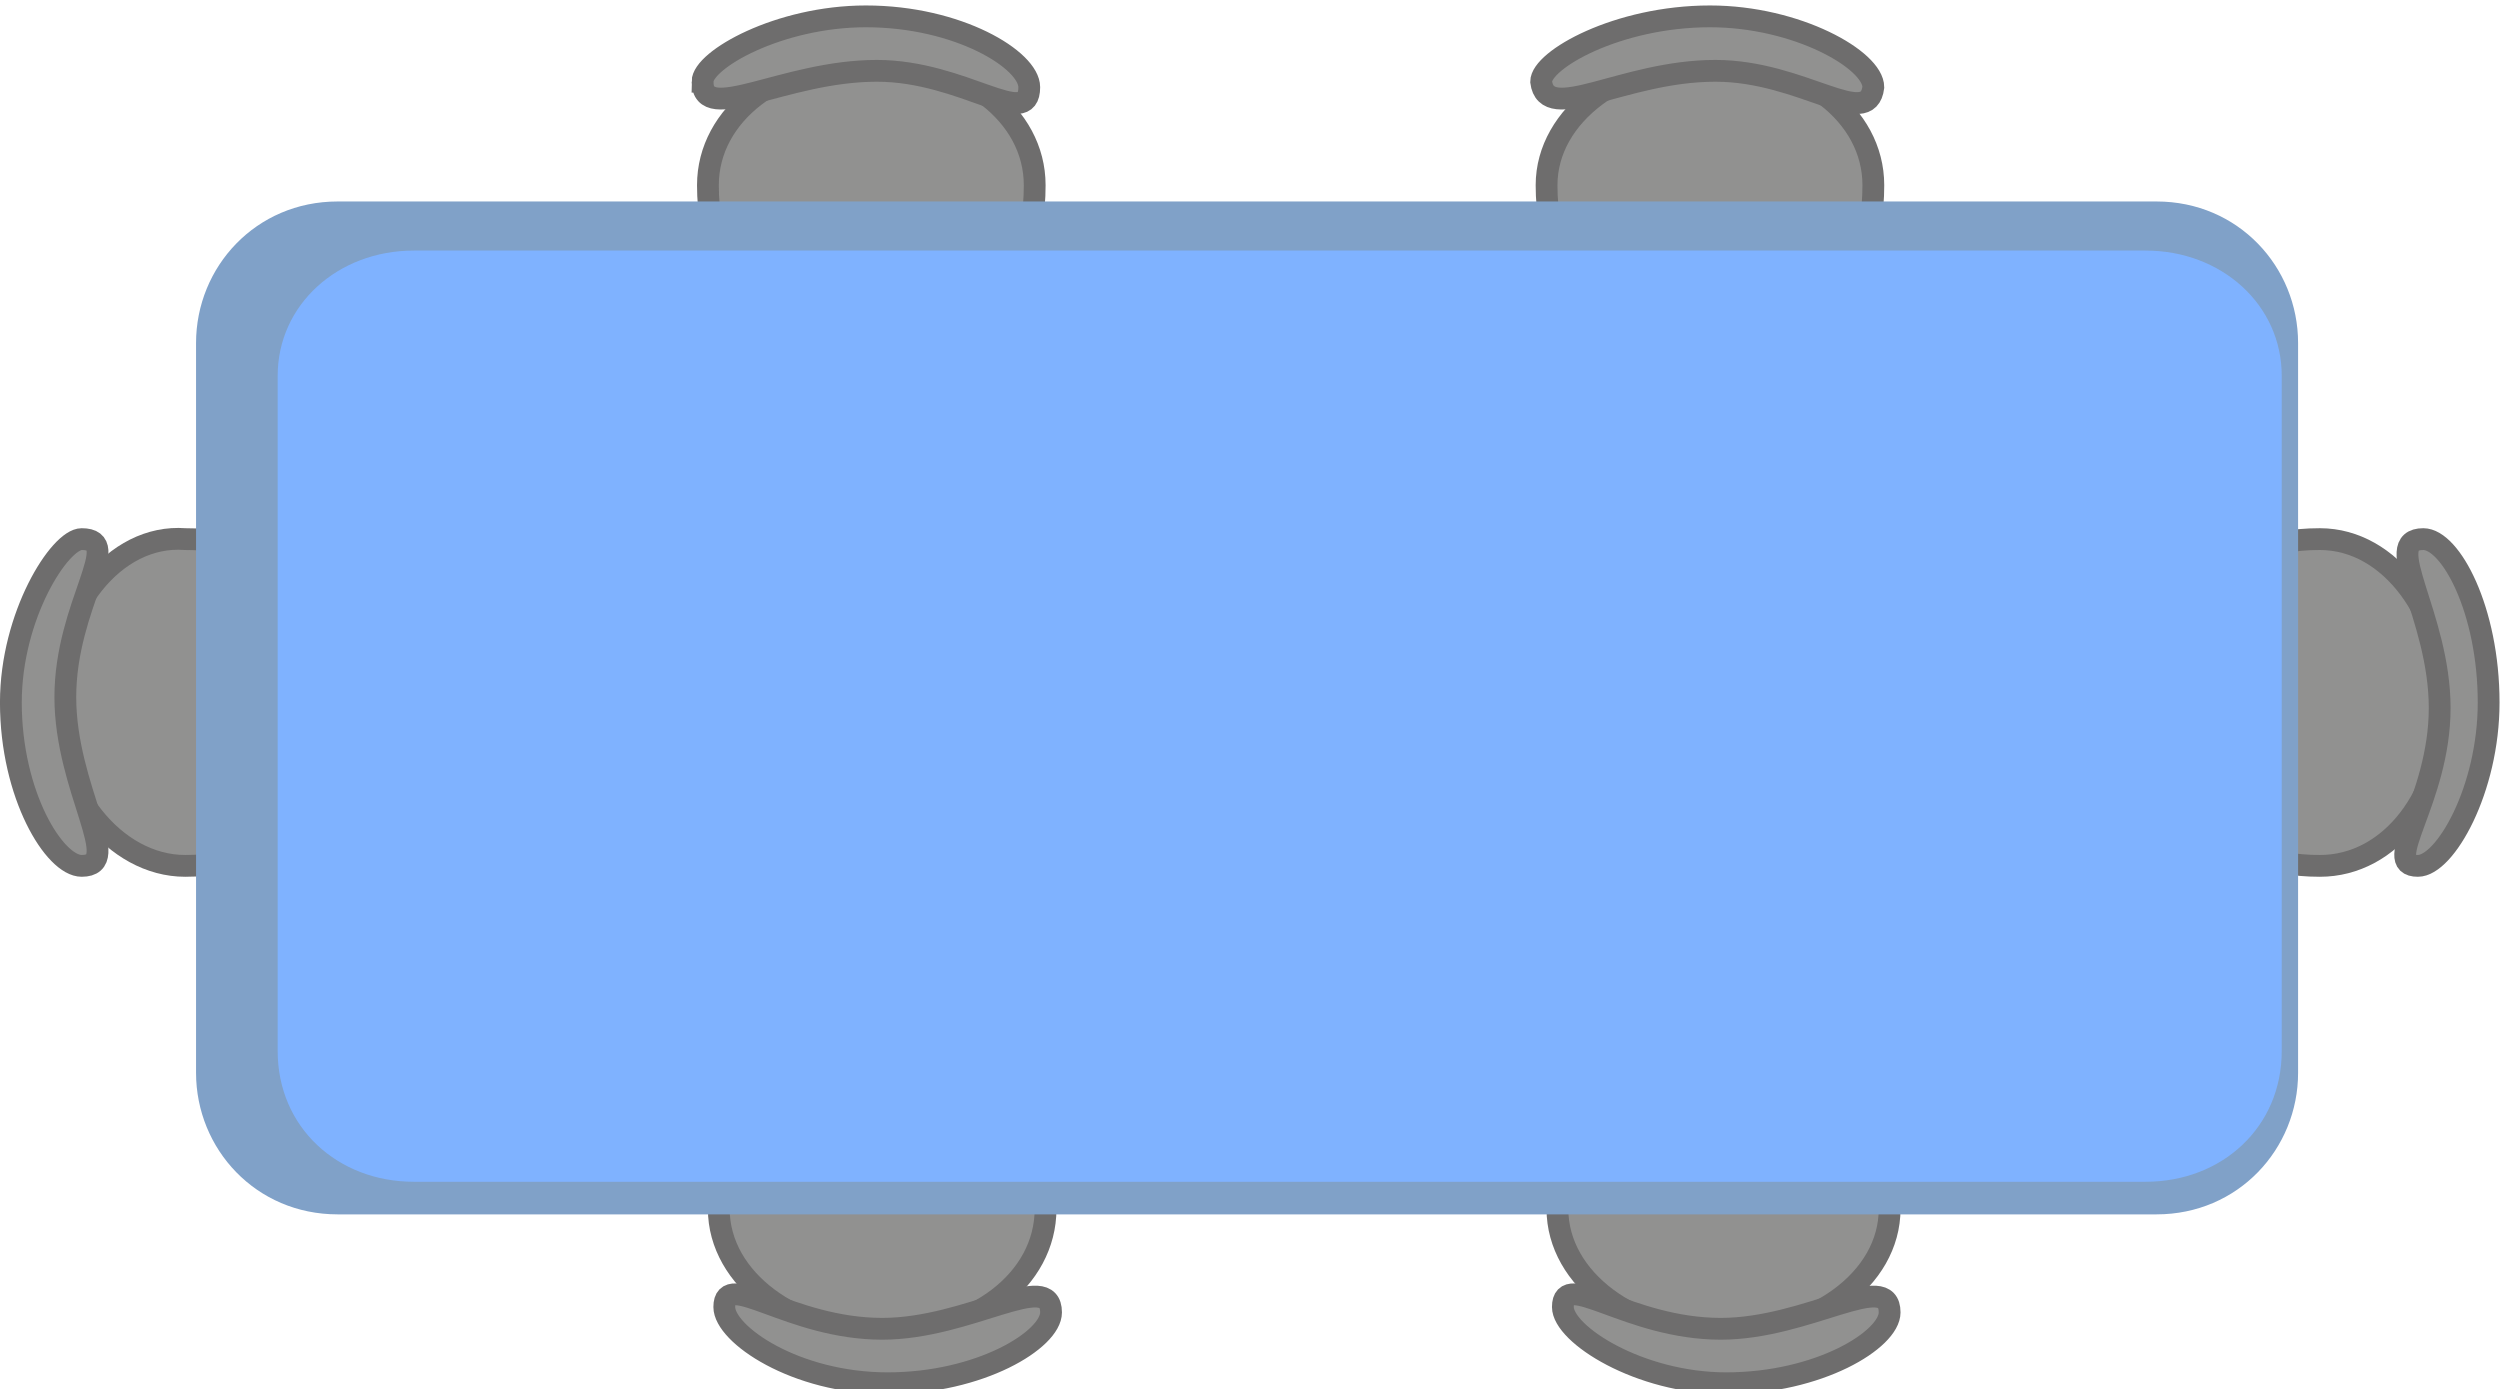 <?xml version="1.0" encoding="UTF-8" standalone="no"?>
<svg
   xmlns:dc="http://purl.org/dc/elements/1.1/"
   xmlns:cc="http://creativecommons.org/ns#"
   xmlns:rdf="http://www.w3.org/1999/02/22-rdf-syntax-ns#"
   xmlns:svg="http://www.w3.org/2000/svg"
   xmlns="http://www.w3.org/2000/svg"
   xmlns:sodipodi="http://sodipodi.sourceforge.net/DTD/sodipodi-0.dtd"
   xmlns:inkscape="http://www.inkscape.org/namespaces/inkscape"
   version="1.0"
   width="40.488mm"
   height="22.496mm"
   id="svg2"
   inkscape:version="0.91 r13725"
   viewBox="0 0 40.488 22.496"
   sodipodi:docname="MesaT6H_p.svg">
  <sodipodi:namedview
     pagecolor="#ffffff"
     bordercolor="#666666"
     borderopacity="1"
     objecttolerance="10"
     gridtolerance="10"
     guidetolerance="10"
     inkscape:pageopacity="0"
     inkscape:pageshadow="2"
     inkscape:window-width="640"
     inkscape:window-height="480"
     id="namedview71"
     inkscape:document-units="mm"
     showgrid="false"
     inkscape:zoom="2.432734"
     inkscape:cx="71.729997"
     inkscape:cy="39.855"
     inkscape:window-x="0"
     inkscape:window-y="0"
     inkscape:window-maximized="0"
     inkscape:current-layer="svg2" />
  <defs
     id="defs4">
    <pattern
       id="EMFhbasepattern"
       patternUnits="userSpaceOnUse"
       width="6"
       height="6"
       x="0"
       y="0" />
  </defs>
  <path
     style="fill:#6d4d2a;fill-opacity:1;fill-rule:evenodd;stroke:none"
     d="m 37.306,9.878 0,-0.353 -2.029,0 0,0.353 2.029,0 0,0 z"
     id="path7"
     inkscape:connector-curvature="0" />
  <path
     style="fill:#6d4d2a;fill-opacity:1;fill-rule:evenodd;stroke:none"
     d="m 37.306,12.965 0,-0.353 -2.029,0 0,0.353 2.029,0 0,0 z"
     id="path9"
     inkscape:connector-curvature="0" />
  <path
     style="fill:#6d4d2a;fill-opacity:1;fill-rule:evenodd;stroke:none"
     d="m 37.482,11.642 2.646,0 0,-0.529 -2.646,0 0,0.529 0,0 z"
     id="path11"
     inkscape:connector-curvature="0" />
  <path
     style="fill:#919190;fill-opacity:1;fill-rule:evenodd;stroke:#6e6d6d;stroke-width:0.353px;stroke-linecap:butt;stroke-linejoin:miter;stroke-miterlimit:4;stroke-dasharray:none;stroke-opacity:1"
     d="m 37.571,8.731 c 1.147,0 2.028,1.235 2.028,2.646 0,1.499 -0.882,2.646 -2.028,2.646 -1.764,0 -1.676,-1.147 -1.676,-2.558 0,-1.499 -0.176,-2.734 1.676,-2.734 z"
     id="path13"
     inkscape:connector-curvature="0" />
  <path
     style="fill:#919190;fill-opacity:1;fill-rule:evenodd;stroke:#6e6d6d;stroke-width:0.353px;stroke-linecap:butt;stroke-linejoin:miter;stroke-miterlimit:4;stroke-dasharray:none;stroke-opacity:1"
     d="m 39.246,8.731 c 0.441,0 1.058,1.147 1.058,2.646 0,1.411 -0.706,2.646 -1.146,2.646 -0.618,0 0.353,-1.058 0.353,-2.558 0,-1.499 -0.97,-2.734 -0.265,-2.734 z"
     id="path15"
     inkscape:connector-curvature="0" />
  <path
     style="fill:#6d4d2a;fill-opacity:1;fill-rule:evenodd;stroke:none"
     d="m 3.175,12.788 0,0.441 2.028,0 0,-0.441 -2.028,0 0,0 z"
     id="path17"
     inkscape:connector-curvature="0" />
  <path
     style="fill:#6d4d2a;fill-opacity:1;fill-rule:evenodd;stroke:none"
     d="m 3.175,9.79 0,0.353 2.028,0 0,-0.353 -2.028,0 0,0 z"
     id="path19"
     inkscape:connector-curvature="0" />
  <path
     style="fill:#6d4d2a;fill-opacity:1;fill-rule:evenodd;stroke:none"
     d="m 3.087,11.113 -2.734,0 0,0.529 2.734,0 0,-0.529 0,0 z"
     id="path21"
     inkscape:connector-curvature="0" />
  <path
     style="fill:#919190;fill-opacity:1;fill-rule:evenodd;stroke:#6e6d6d;stroke-width:0.353px;stroke-linecap:butt;stroke-linejoin:miter;stroke-miterlimit:4;stroke-dasharray:none;stroke-opacity:1"
     d="m 2.999,14.023 c -1.147,0 -2.117,-1.235 -2.117,-2.646 0,-1.499 0.97,-2.734 2.117,-2.646 1.764,0 1.676,1.058 1.676,2.558 0,1.499 0.088,2.734 -1.676,2.734 z"
     id="path23"
     inkscape:connector-curvature="0" />
  <path
     style="fill:#919190;fill-opacity:1;fill-rule:evenodd;stroke:#6e6d6d;stroke-width:0.353px;stroke-linecap:butt;stroke-linejoin:miter;stroke-miterlimit:4;stroke-dasharray:none;stroke-opacity:1"
     d="m 1.323,14.023 c -0.441,0 -1.147,-1.147 -1.147,-2.646 0,-1.411 0.794,-2.646 1.147,-2.646 0.706,0 -0.265,1.058 -0.265,2.558 0,1.499 0.97,2.734 0.265,2.734 z"
     id="path25"
     inkscape:connector-curvature="0" />
  <path
     style="fill:#6d4d2a;fill-opacity:1;fill-rule:evenodd;stroke:none"
     d="m 29.369,19.315 0.441,0 0,-2.028 -0.441,0 0,2.028 0,0 z"
     id="path27"
     inkscape:connector-curvature="0" />
  <path
     style="fill:#6d4d2a;fill-opacity:1;fill-rule:evenodd;stroke:none"
     d="m 26.37,19.315 0.353,0 0,-2.028 -0.353,0 0,2.028 0,0 z"
     id="path29"
     inkscape:connector-curvature="0" />
  <path
     style="fill:#6d4d2a;fill-opacity:1;fill-rule:evenodd;stroke:none"
     d="m 27.693,19.491 0,2.646 0.441,0 0,-2.646 -0.441,0 0,0 z"
     id="path31"
     inkscape:connector-curvature="0" />
  <path
     style="fill:#919190;fill-opacity:1;fill-rule:evenodd;stroke:#6e6d6d;stroke-width:0.353px;stroke-linecap:butt;stroke-linejoin:miter;stroke-miterlimit:4;stroke-dasharray:none;stroke-opacity:1"
     d="m 30.603,19.579 c 0,1.147 -1.235,2.028 -2.734,2.028 -1.411,0 -2.646,-0.882 -2.646,-2.028 0,-1.764 1.147,-1.676 2.646,-1.676 1.499,0 2.734,-0.176 2.734,1.676 z"
     id="path33"
     inkscape:connector-curvature="0" />
  <path
     style="fill:#919190;fill-opacity:1;fill-rule:evenodd;stroke:#6e6d6d;stroke-width:0.353px;stroke-linecap:butt;stroke-linejoin:miter;stroke-miterlimit:4;stroke-dasharray:none;stroke-opacity:1"
     d="m 30.603,21.255 c 0,0.441 -1.146,1.147 -2.646,1.147 -1.411,0 -2.646,-0.794 -2.646,-1.235 0,-0.617 1.058,0.353 2.558,0.353 1.411,0 2.734,-0.97 2.734,-0.265 z"
     id="path35"
     inkscape:connector-curvature="0" />
  <path
     style="fill:#6d4d2a;fill-opacity:1;fill-rule:evenodd;stroke:none"
     d="m 26.194,3.263 -0.353,0 0,2.028 0.353,0 0,-2.028 0,0 z"
     id="path37"
     inkscape:connector-curvature="0" />
  <path
     style="fill:#6d4d2a;fill-opacity:1;fill-rule:evenodd;stroke:none"
     d="m 29.281,3.263 -0.353,0 0,2.028 0.353,0 0,-2.028 0,0 z"
     id="path39"
     inkscape:connector-curvature="0" />
  <path
     style="fill:#6d4d2a;fill-opacity:1;fill-rule:evenodd;stroke:none"
     d="m 27.958,3.087 0,-2.646 -0.529,0 0,2.646 0.529,0 0,0 z"
     id="path41"
     inkscape:connector-curvature="0" />
  <path
     style="fill:#919190;fill-opacity:1;fill-rule:evenodd;stroke:#6e6d6d;stroke-width:0.353px;stroke-linecap:butt;stroke-linejoin:miter;stroke-miterlimit:4;stroke-dasharray:none;stroke-opacity:1"
     d="m 25.047,2.999 c 0,-1.147 1.235,-2.028 2.646,-2.028 1.499,0 2.646,0.882 2.646,2.028 0,1.852 -1.146,1.676 -2.558,1.676 -1.499,0 -2.734,0.176 -2.734,-1.676 z"
     id="path43"
     inkscape:connector-curvature="0" />
  <path
     style="fill:#919190;fill-opacity:1;fill-rule:evenodd;stroke:#6e6d6d;stroke-width:0.353px;stroke-linecap:butt;stroke-linejoin:miter;stroke-miterlimit:4;stroke-dasharray:none;stroke-opacity:1"
     d="m 24.959,1.323 c 0,-0.353 1.235,-1.058 2.734,-1.058 1.411,0 2.646,0.706 2.646,1.147 -0.088,0.706 -1.146,-0.265 -2.558,-0.265 -1.499,0 -2.734,0.882 -2.822,0.176 z"
     id="path45"
     inkscape:connector-curvature="0" />
  <path
     style="fill:#6d4d2a;fill-opacity:1;fill-rule:evenodd;stroke:none"
     d="m 15.787,19.315 0.441,0 0,-2.028 -0.441,0 0,2.028 0,0 z"
     id="path47"
     inkscape:connector-curvature="0" />
  <path
     style="fill:#6d4d2a;fill-opacity:1;fill-rule:evenodd;stroke:none"
     d="m 12.788,19.315 0.353,0 0,-2.028 -0.353,0 0,2.028 0,0 z"
     id="path49"
     inkscape:connector-curvature="0" />
  <path
     style="fill:#6d4d2a;fill-opacity:1;fill-rule:evenodd;stroke:none"
     d="m 14.023,19.491 0,2.646 0.529,0 0,-2.646 -0.529,0 0,0 z"
     id="path51"
     inkscape:connector-curvature="0" />
  <path
     style="fill:#919190;fill-opacity:1;fill-rule:evenodd;stroke:#6e6d6d;stroke-width:0.353px;stroke-linecap:butt;stroke-linejoin:miter;stroke-miterlimit:4;stroke-dasharray:none;stroke-opacity:1"
     d="m 16.933,19.579 c 0,1.147 -1.147,2.028 -2.646,2.028 -1.411,0 -2.646,-0.882 -2.646,-2.028 0,-1.764 1.147,-1.676 2.646,-1.676 1.411,0 2.646,-0.176 2.646,1.676 z"
     id="path53"
     inkscape:connector-curvature="0" />
  <path
     style="fill:#919190;fill-opacity:1;fill-rule:evenodd;stroke:#6e6d6d;stroke-width:0.353px;stroke-linecap:butt;stroke-linejoin:miter;stroke-miterlimit:4;stroke-dasharray:none;stroke-opacity:1"
     d="m 17.022,21.255 c 0,0.441 -1.147,1.147 -2.646,1.147 -1.499,0 -2.646,-0.794 -2.646,-1.235 0,-0.617 1.058,0.353 2.558,0.353 1.411,0 2.734,-0.97 2.734,-0.265 z"
     id="path55"
     inkscape:connector-curvature="0" />
  <path
     style="fill:#6d4d2a;fill-opacity:1;fill-rule:evenodd;stroke:none"
     d="m 12.612,3.263 -0.353,0 0,2.028 0.353,0 0,-2.028 0,0 z"
     id="path57"
     inkscape:connector-curvature="0" />
  <path
     style="fill:#6d4d2a;fill-opacity:1;fill-rule:evenodd;stroke:none"
     d="m 15.699,3.263 -0.441,0 0,2.028 0.441,0 0,-2.028 0,0 z"
     id="path59"
     inkscape:connector-curvature="0" />
  <path
     style="fill:#6d4d2a;fill-opacity:1;fill-rule:evenodd;stroke:none"
     d="m 14.376,3.087 0,-2.646 -0.529,0 0,2.646 0.529,0 0,0 z"
     id="path61"
     inkscape:connector-curvature="0" />
  <path
     style="fill:#919190;fill-opacity:1;fill-rule:evenodd;stroke:#6e6d6d;stroke-width:0.353px;stroke-linecap:butt;stroke-linejoin:miter;stroke-miterlimit:4;stroke-dasharray:none;stroke-opacity:1"
     d="m 11.465,2.999 c 0,-1.147 1.147,-2.028 2.646,-2.028 1.499,0 2.646,0.882 2.646,2.028 0,1.852 -1.147,1.676 -2.558,1.676 -1.499,0 -2.734,0.176 -2.734,-1.676 z"
     id="path63"
     inkscape:connector-curvature="0" />
  <path
     style="fill:#919190;fill-opacity:1;fill-rule:evenodd;stroke:#6e6d6d;stroke-width:0.353px;stroke-linecap:butt;stroke-linejoin:miter;stroke-miterlimit:4;stroke-dasharray:none;stroke-opacity:1"
     d="m 11.377,1.323 c 0,-0.353 1.235,-1.058 2.646,-1.058 1.499,0 2.646,0.706 2.646,1.147 0,0.706 -1.058,-0.265 -2.469,-0.265 -1.499,0 -2.822,0.882 -2.822,0.176 z"
     id="path65"
     inkscape:connector-curvature="0" />
  <path
     style="fill:#80a1c8;fill-opacity:1;fill-rule:evenodd;stroke:none"
     d="m 37.218,17.374 c 0,1.235 -0.97,2.293 -2.293,2.293 -29.457,0 -29.457,0 -29.457,0 -1.323,0 -2.293,-1.058 -2.293,-2.293 0,-11.818 0,-11.818 0,-11.818 0,-1.235 0.97,-2.293 2.293,-2.293 29.457,0 29.457,0 29.457,0 1.323,0 2.293,1.058 2.293,2.293 z"
     id="path67"
     inkscape:connector-curvature="0" />
  <path
     style="fill:#7fb2ff;fill-opacity:1;fill-rule:evenodd;stroke:none"
     d="m 36.953,17.022 c 0,1.235 -0.97,2.117 -2.205,2.117 -28.046,0 -28.046,0 -28.046,0 -1.235,0 -2.205,-0.882 -2.205,-2.117 0,-10.936 0,-10.936 0,-10.936 0,-1.147 0.97,-2.028 2.205,-2.028 28.046,0 28.046,0 28.046,0 1.235,0 2.205,0.882 2.205,2.028 z"
     id="path69"
     inkscape:connector-curvature="0" />
</svg>
